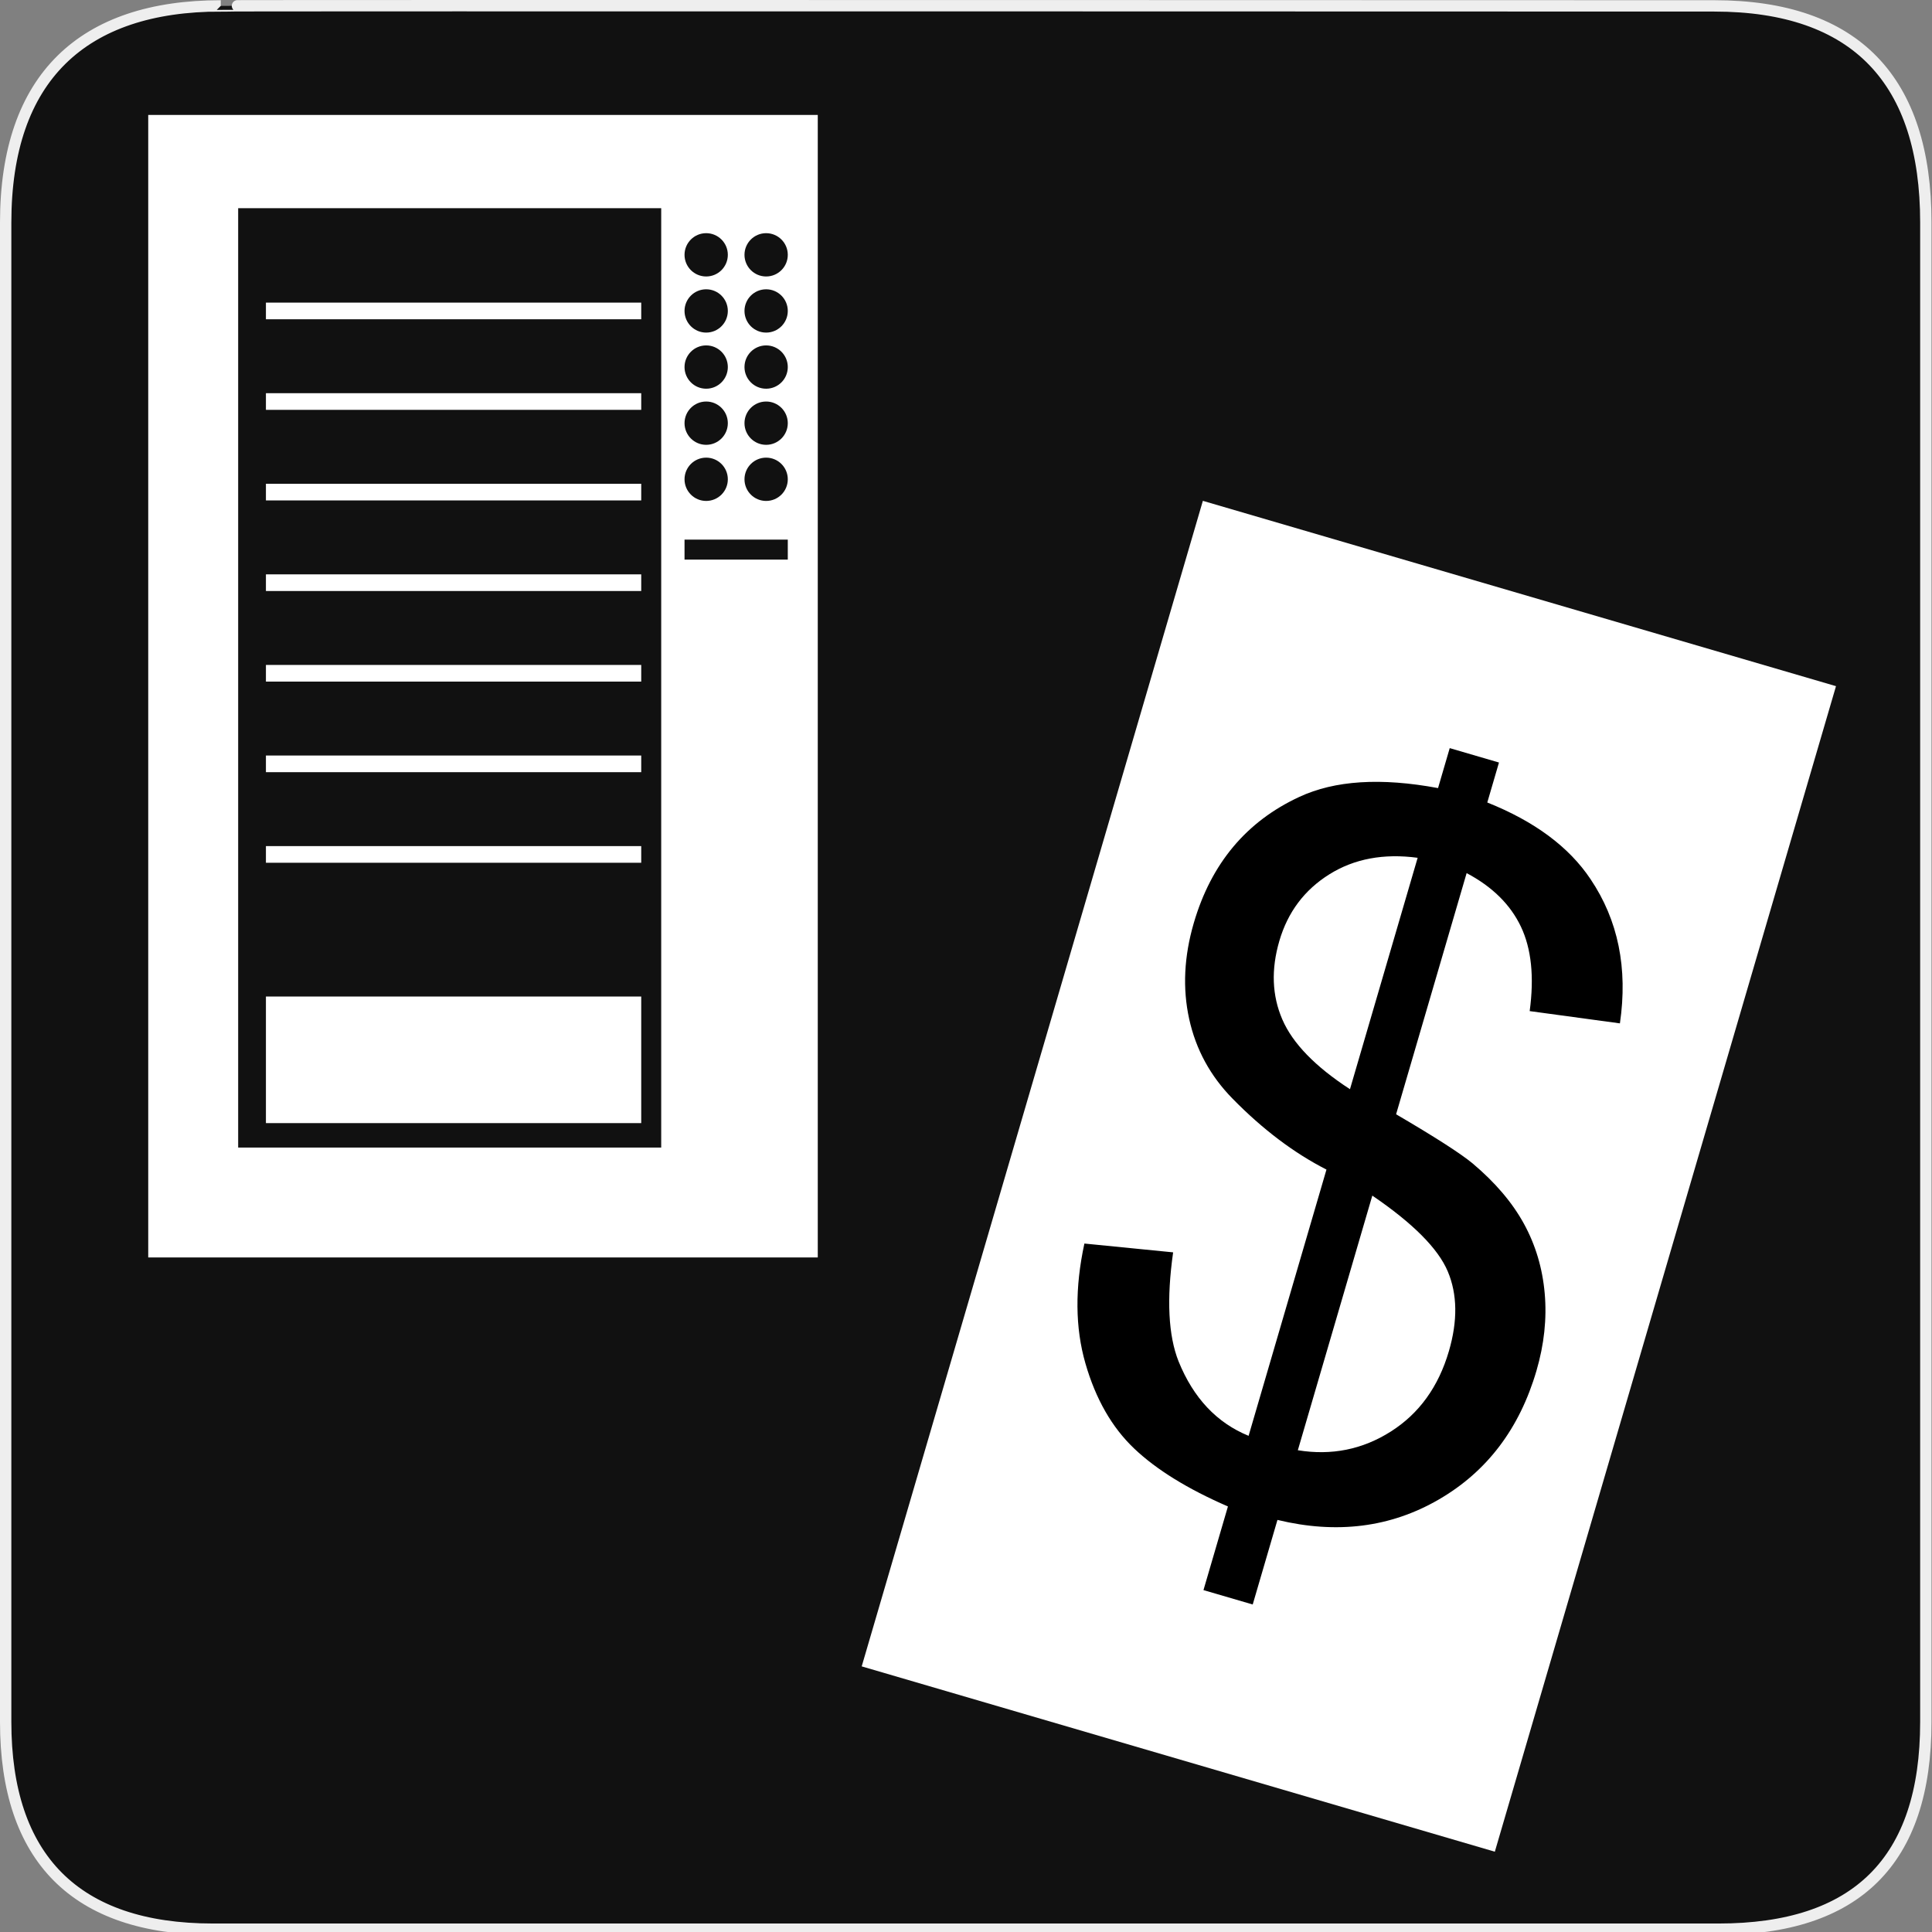 <?xml version="1.0" encoding="utf-8"?>
<!-- Generator: Adobe Illustrator 15.0.0, SVG Export Plug-In . SVG Version: 6.00 Build 0)  -->
<!DOCTYPE svg PUBLIC "-//W3C//DTD SVG 1.1//EN" "http://www.w3.org/Graphics/SVG/1.1/DTD/svg11.dtd">
<svg version="1.1" xmlns="http://www.w3.org/2000/svg" xmlns:xlink="http://www.w3.org/1999/xlink" x="0px" y="0px" width="580px"
	 height="580px" viewBox="0 0 580 580" enable-background="new 0 0 580 580" xml:space="preserve">
<rect x="0" y="0" width="580" height="580" fill="#808080" stroke="none"/>
<g id="Layer_1">
	<g id="Layer_1_1_">
		<g id="Layer_2">
			<g id="g1327">
				<path id="path1329" fill="#111111" stroke="#EEEEEE" stroke-width="3.408" d="M66.275,1.768
					c-41.335,0-64.571,21.371-64.571,65.036v450.123c0,40.844,20.895,62.229,62.192,62.229H515.92
					c41.307,0,62.229-20.315,62.229-62.229V66.804c0-42.601-20.925-65.036-63.521-65.036C514.624,1.768,66.133,1.625,66.275,1.768z"
					/>
			</g>
		</g>
	</g>
</g>
<g id="Layer_2_1_">
	<g>
		<path fill="#FFFFFF" d="M44.5,34.5v343h201v-343H44.5z M212,70c3.59,0,6.5,2.91,6.5,6.5S215.59,83,212,83s-6.5-2.91-6.5-6.5
			S208.41,70,212,70z M212,86.847c3.59,0,6.5,2.91,6.5,6.5s-2.91,6.5-6.5,6.5s-6.5-2.91-6.5-6.5S208.41,86.847,212,86.847z
			 M212,103.693c3.59,0,6.5,2.91,6.5,6.5s-2.91,6.5-6.5,6.5s-6.5-2.91-6.5-6.5S208.41,103.693,212,103.693z M212,120.54
			c3.59,0,6.5,2.91,6.5,6.5s-2.91,6.5-6.5,6.5s-6.5-2.91-6.5-6.5S208.41,120.54,212,120.54z M212,137.387c3.59,0,6.5,2.91,6.5,6.5
			s-2.91,6.5-6.5,6.5s-6.5-2.91-6.5-6.5S208.41,137.387,212,137.387z M198.5,344.5h-127v-282h127V344.5z M236.5,168h-31v-6h31V168z
			 M230,150.387c-3.59,0-6.5-2.91-6.5-6.5s2.91-6.5,6.5-6.5s6.5,2.91,6.5,6.5S233.59,150.387,230,150.387z M230,133.54
			c-3.59,0-6.5-2.91-6.5-6.5s2.91-6.5,6.5-6.5s6.5,2.91,6.5,6.5S233.59,133.54,230,133.54z M230,116.693c-3.59,0-6.5-2.91-6.5-6.5
			s2.91-6.5,6.5-6.5s6.5,2.91,6.5,6.5S233.59,116.693,230,116.693z M230,99.847c-3.59,0-6.5-2.91-6.5-6.5s2.91-6.5,6.5-6.5
			s6.5,2.91,6.5,6.5S233.59,99.847,230,99.847z M230,83c-3.59,0-6.5-2.91-6.5-6.5s2.91-6.5,6.5-6.5s6.5,2.91,6.5,6.5
			S233.59,83,230,83z"/>
		<rect x="79.833" y="299.166" fill="#FFFFFF" width="112.667" height="38"/>
		<g>
			<rect x="79.833" y="90.847" fill="#FFFFFF" width="112.667" height="5"/>
		</g>
		<g>
			<rect x="79.833" y="118.04" fill="#FFFFFF" width="112.667" height="5"/>
		</g>
		<g>
			<rect x="79.833" y="145.233" fill="#FFFFFF" width="112.667" height="5"/>
		</g>
		<g>
			<rect x="79.833" y="172.427" fill="#FFFFFF" width="112.667" height="5"/>
		</g>
		<g>
			<rect x="79.833" y="199.62" fill="#FFFFFF" width="112.667" height="5"/>
		</g>
		<g>
			<rect x="79.833" y="226.813" fill="#FFFFFF" width="112.667" height="5"/>
		</g>
		<g>
			<rect x="79.833" y="254.007" fill="#FFFFFF" width="112.667" height="5"/>
		</g>
	</g>
	
		<rect x="305.954" y="170.695" transform="matrix(0.96 0.281 -0.281 0.96 115.358 -99.485)" fill="#FFFFFF" width="197.99" height="364.482"/>
	<g>
		<path d="M361.29,477.36l7.344-25.11c-12.091-5.253-21.476-11.05-28.151-17.394c-6.675-6.344-11.552-14.861-14.633-25.558
			c-3.084-10.689-3.184-22.684-0.306-35.977l26.637,2.643c-1.991,14.056-1.448,24.967,1.631,32.73
			c4.456,10.995,11.465,18.446,21.024,22.353l23.378-79.931c-9.751-4.973-19.138-12.057-28.157-21.258
			c-6.693-6.804-11.045-14.789-13.058-23.959c-2.013-9.168-1.549-18.776,1.389-28.82c5.223-17.855,15.774-30.465,31.659-37.834
			c10.638-4.965,24.524-5.85,41.662-2.654l3.509-11.997l14.785,4.324l-3.509,11.997c14.191,5.665,24.52,13.33,30.983,22.992
			c8.306,12.326,11.252,26.762,8.833,43.318l-27.09-3.683c1.394-10.292,0.513-18.753-2.646-25.381
			c-3.16-6.626-8.589-11.978-16.282-16.043l-21.175,72.398c11.721,6.86,19.372,11.774,22.948,14.736
			c6.807,5.727,11.95,11.774,15.437,18.145c3.489,6.372,5.566,13.338,6.231,20.901c0.665,7.564-0.161,15.3-2.473,23.203
			c-5.086,17.392-14.861,30.281-29.328,38.667c-14.469,8.39-30.61,10.431-48.433,6.126l-7.426,25.389L361.29,477.36z
			 M425.589,257.517c-10.199-1.368-19.037,0.286-26.514,4.964c-7.478,4.679-12.477,11.343-15.007,19.992
			c-2.502,8.555-2.203,16.417,0.899,23.582c3.103,7.168,9.871,14.146,20.304,20.93L425.589,257.517z M389.62,435.372
			c10.12,1.648,19.425-0.225,27.916-5.616c8.491-5.39,14.303-13.432,17.431-24.126c2.665-9.113,2.551-17.098-0.34-23.949
			c-2.894-6.853-10.443-14.436-22.648-22.752L389.62,435.372z"/>
	</g>
</g>
</svg>
